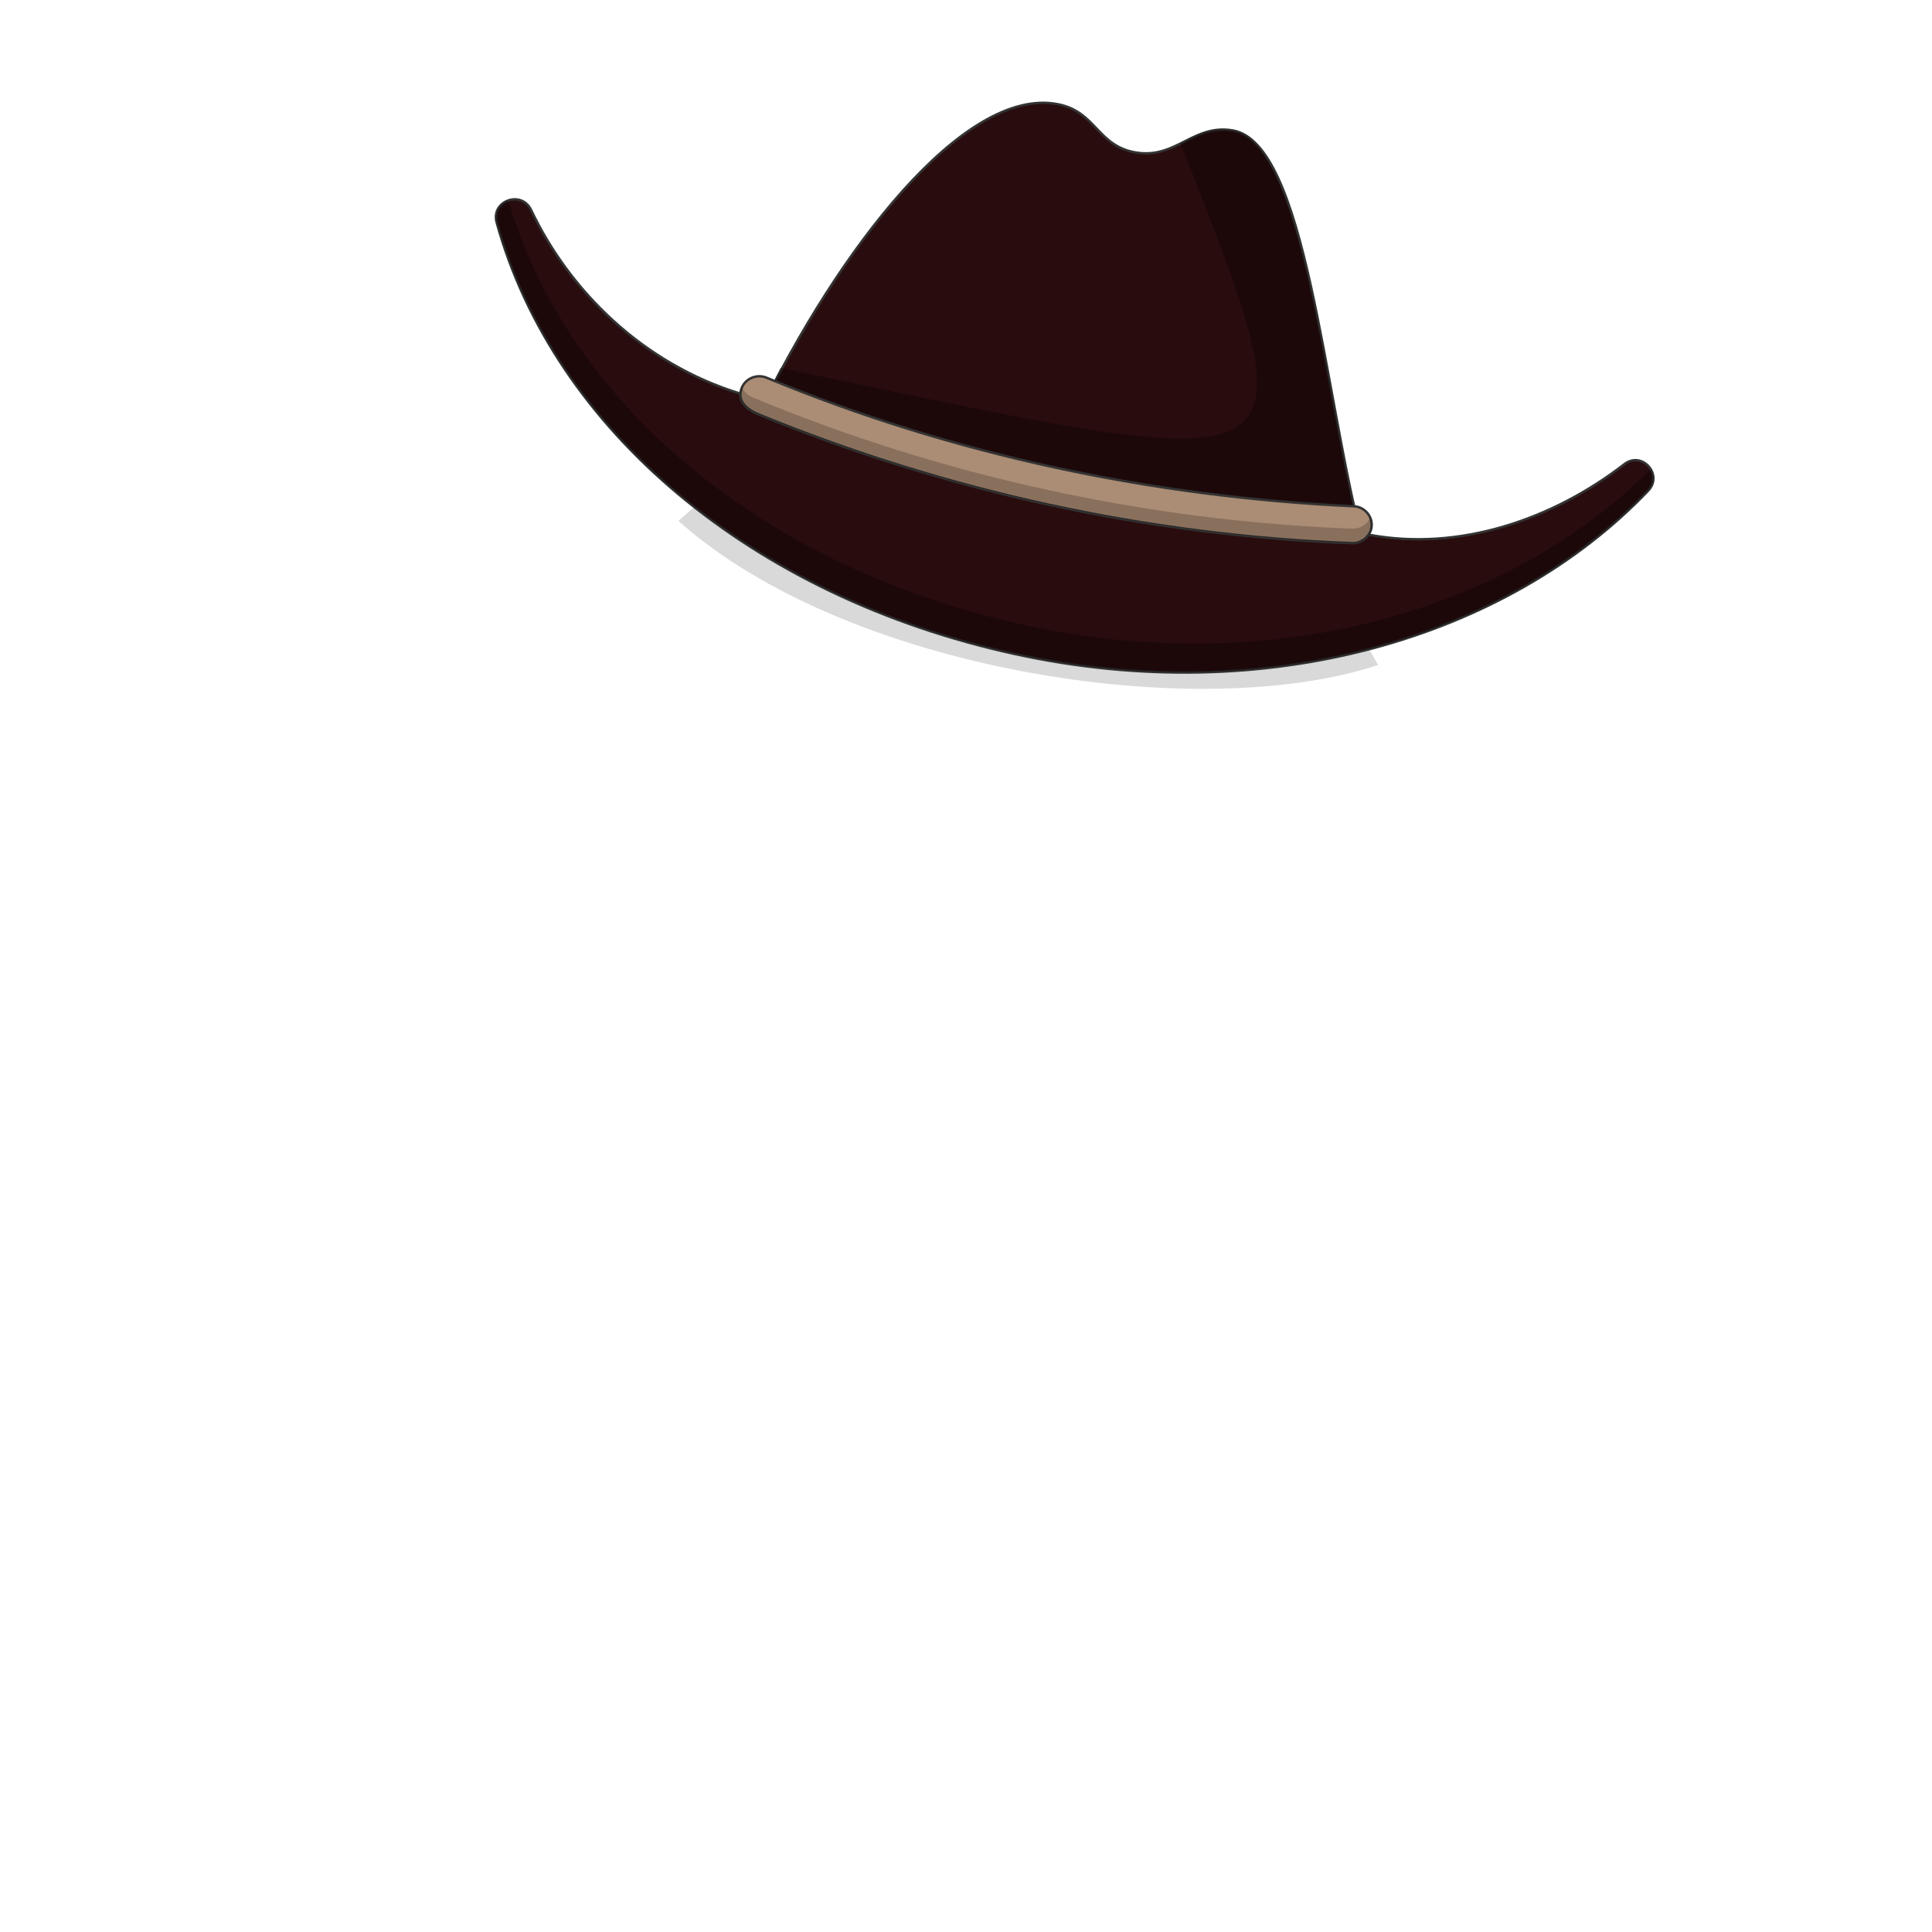<svg xmlns="http://www.w3.org/2000/svg" width="4000" height="4000" fill="none" xmlns:v="https://vecta.io/nano"><path d="M2853.3 1376.74C2480 1500.5 1751 1388.5 1404.53 1078.38c566.7-502.27 1122.53-287.668 1448.76 298.36z" fill="#000" fill-opacity=".15"/><path d="M2820.67 1119.44c-411.17 0-1002.4-159.92-1250.12-261.53 163.95-338.9 424.38-679.64 619.2-642.24 80.66 15.47 81.76 87.83 163.76 100.33s117.5-59.582 198.35-46.05C2704.5 295.5 2740 811 2820.67 1119.44z" fill="#290c0d" stroke="#333" stroke-width="5" stroke-miterlimit="10"/><path d="M2820.67 1119.44C2420 1109 1818.1 959.448 1570.55 857.9 1585 823 1600 793 1615.5 761.5c1103 231 1117 264 828.5-464.5 53.5-29.5 71.4-30.897 107.88-27.08 153.62 16.08 207.1 657.588 268.8 849.52z" fill="#000" fill-opacity=".3"/><g stroke="#333" stroke-width="5" stroke-miterlimit="10"><path d="M3412.5 1015.86c-292.72 306.6-792.83 451.73-1312.2 338.1-542.9-118.76-953.3-464.1-1072.02-893.16-12.42-44.93 51.3-68.1 71.32-26 79.25 166.82 230.28 318 433.5 380.26 418.4 128.233 870.93 211.07 1300.85 291.96 186.8 35.28 380.8-31.4 529.22-146.1 36.2-28.02 80.93 21.86 49.33 54.95z" fill="#290c0d"/><path d="M2799.6 1124.58c-422.14-16.08-838.15-106.34-1229-266.65-22.9-9.43-46.84-27.297-34.48-55.9 8.4-19.25 31.58-28.074 50.7-20.15 385.58 159.685 799.1 246.97 1215.64 266.28 21.23.8 38 18.36 37.53 39.48s-20.53 37.77-40.38 36.95z" fill="#ab8c74"/></g><g fill="#000"><path d="M2834 1107c-7.45 11.42-20.8 18.15-34.4 17.58-422.14-16.08-838.15-106.34-1229-266.65-21.67-8.865-47.1-24.93-34.33-56.22 4.1 9.452 11.74 16.926 21.27 20.83 393.43 163.627 816.37 255.83 1242.1 272.04 15.73.66 30.92-8.48 37.28-22.97 4.96 11.52 3.96 24.83-2.9 35.4z" fill-opacity=".2"/><path d="M3412.5 1015.86c-292.73 306.6-792.83 451.73-1312.2 338.1-542.9-118.76-953.33-464.1-1072-893.17-6.28-22.7 6.9-39.85 24-45.82 123.73 422.5 531.07 761.54 1068 879 510.64 111.7 1002.65-26.7 1297.25-322.78 8 12.92 8.6 30.36-5.05 44.66z" fill-opacity=".3"/></g></svg>